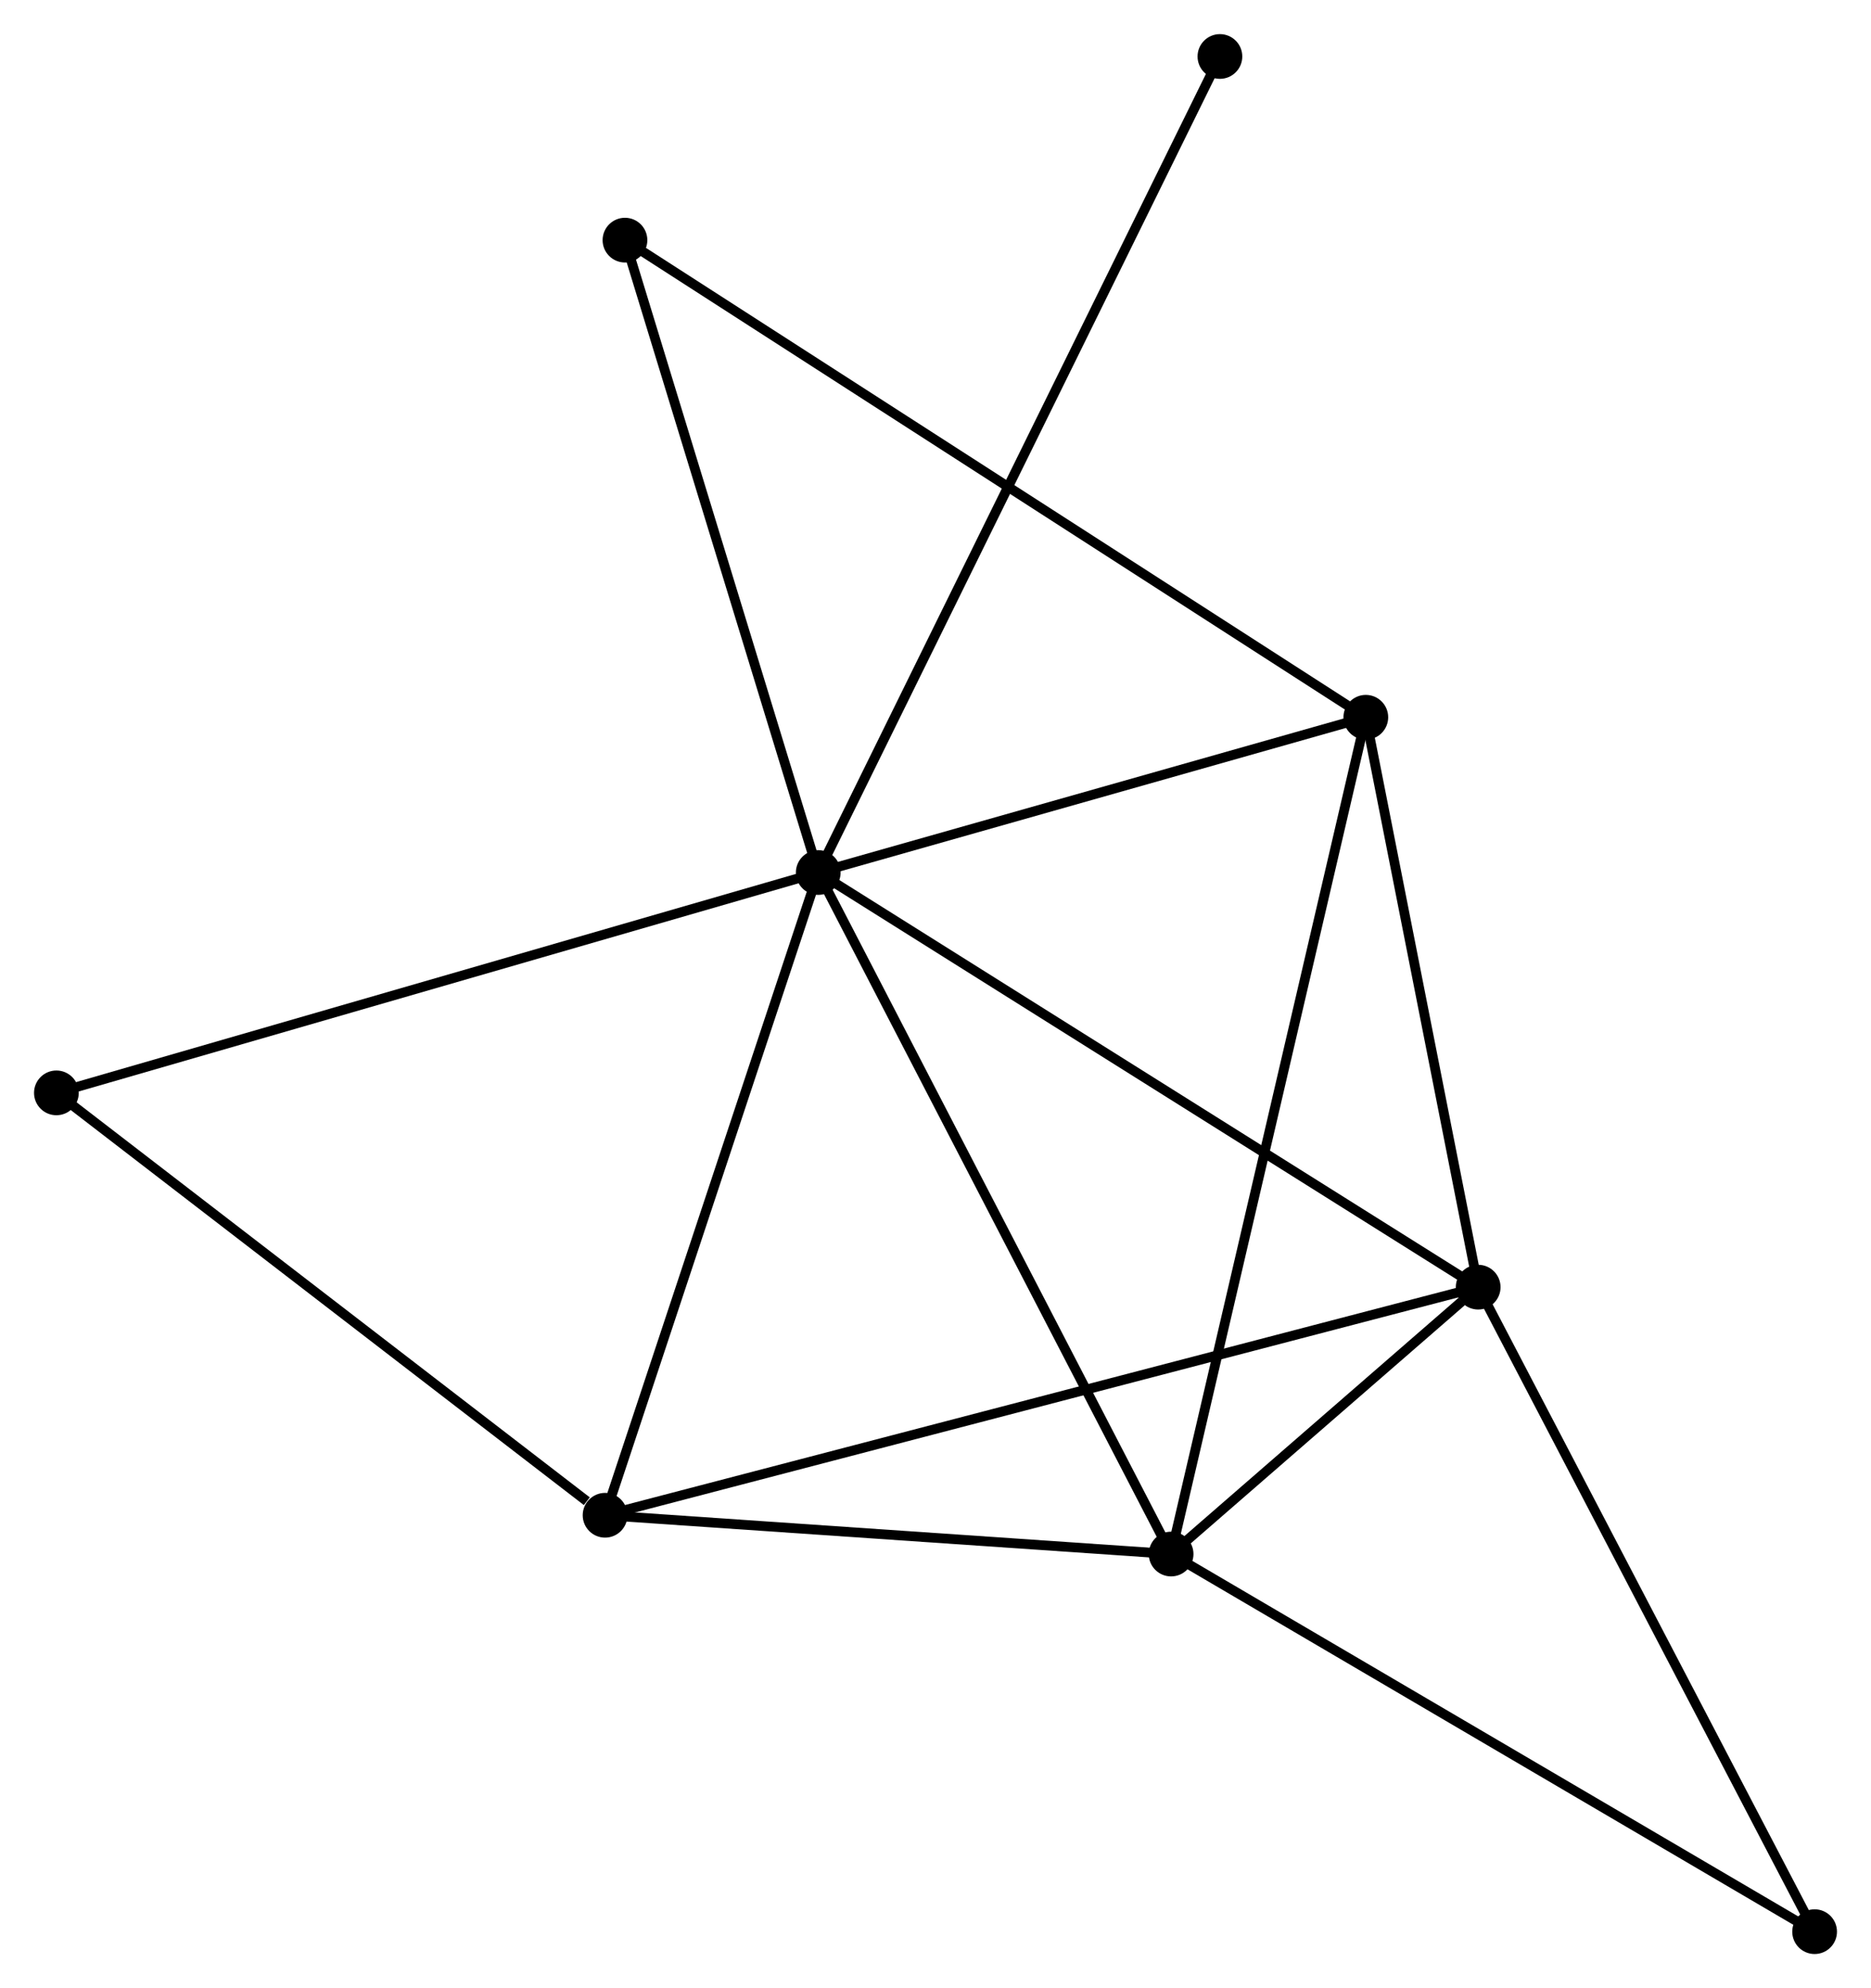 <?xml version="1.0" encoding="UTF-8" standalone="no"?>
<!DOCTYPE svg PUBLIC "-//W3C//DTD SVG 1.1//EN"
 "http://www.w3.org/Graphics/SVG/1.1/DTD/svg11.dtd">
<!-- Generated by graphviz version 2.36.0 (20140111.2315)
 -->
<!-- Title: %3 Pages: 1 -->
<svg width="192pt" height="204pt"
 viewBox="0.00 0.00 192.43 204.44" xmlns="http://www.w3.org/2000/svg" xmlns:xlink="http://www.w3.org/1999/xlink">
<g id="graph0" class="graph" transform="scale(1 1) rotate(0) translate(4 200.436)">
<title>%3</title>
<!-- 0 -->
<g id="node1" class="node"><title>0</title>
<ellipse fill="black" stroke="black" cx="80.156" cy="-110.718" rx="1.8" ry="1.8"/>
</g>
<!-- 1 -->
<g id="node2" class="node"><title>1</title>
<ellipse fill="black" stroke="black" cx="148.029" cy="-68.078" rx="1.8" ry="1.8"/>
</g>
<!-- 0&#45;&#45;1 -->
<g id="edge1" class="edge"><title>0&#45;&#45;1</title>
<path fill="none" stroke="black" d="M81.834,-109.664C91.143,-103.816 136.377,-75.398 146.161,-69.251"/>
</g>
<!-- 2 -->
<g id="node3" class="node"><title>2</title>
<ellipse fill="black" stroke="black" cx="116.447" cy="-40.633" rx="1.8" ry="1.8"/>
</g>
<!-- 0&#45;&#45;2 -->
<g id="edge2" class="edge"><title>0&#45;&#45;2</title>
<path fill="none" stroke="black" d="M81.053,-108.985C86.031,-99.373 110.217,-52.665 115.448,-42.562"/>
</g>
<!-- 3 -->
<g id="node4" class="node"><title>3</title>
<ellipse fill="black" stroke="black" cx="136.473" cy="-126.684" rx="1.8" ry="1.8"/>
</g>
<!-- 0&#45;&#45;3 -->
<g id="edge3" class="edge"><title>0&#45;&#45;3</title>
<path fill="none" stroke="black" d="M82.03,-111.249C90.581,-113.673 125.851,-123.673 134.535,-126.135"/>
</g>
<!-- 4 -->
<g id="node5" class="node"><title>4</title>
<ellipse fill="black" stroke="black" cx="58.231" cy="-44.621" rx="1.8" ry="1.8"/>
</g>
<!-- 0&#45;&#45;4 -->
<g id="edge4" class="edge"><title>0&#45;&#45;4</title>
<path fill="none" stroke="black" d="M79.524,-108.811C76.322,-99.159 61.934,-55.783 58.825,-46.41"/>
</g>
<!-- 5 -->
<g id="node6" class="node"><title>5</title>
<ellipse fill="black" stroke="black" cx="60.277" cy="-175.749" rx="1.8" ry="1.8"/>
</g>
<!-- 0&#45;&#45;5 -->
<g id="edge5" class="edge"><title>0&#45;&#45;5</title>
<path fill="none" stroke="black" d="M79.583,-112.594C76.68,-122.09 63.634,-164.766 60.815,-173.988"/>
</g>
<!-- 6 -->
<g id="node7" class="node"><title>6</title>
<ellipse fill="black" stroke="black" cx="1.8" cy="-88.058" rx="1.8" ry="1.8"/>
</g>
<!-- 0&#45;&#45;6 -->
<g id="edge6" class="edge"><title>0&#45;&#45;6</title>
<path fill="none" stroke="black" d="M78.219,-110.157C67.379,-107.022 14.332,-91.682 3.669,-88.598"/>
</g>
<!-- 8 -->
<g id="node8" class="node"><title>8</title>
<ellipse fill="black" stroke="black" cx="121.467" cy="-194.636" rx="1.8" ry="1.8"/>
</g>
<!-- 0&#45;&#45;8 -->
<g id="edge7" class="edge"><title>0&#45;&#45;8</title>
<path fill="none" stroke="black" d="M81.019,-112.47C86.395,-123.392 115.247,-182 120.609,-192.893"/>
</g>
<!-- 1&#45;&#45;2 -->
<g id="edge8" class="edge"><title>1&#45;&#45;2</title>
<path fill="none" stroke="black" d="M146.331,-66.602C140.797,-61.792 123.327,-46.611 118.003,-41.984"/>
</g>
<!-- 1&#45;&#45;3 -->
<g id="edge9" class="edge"><title>1&#45;&#45;3</title>
<path fill="none" stroke="black" d="M147.645,-70.028C145.89,-78.926 138.653,-115.63 136.871,-124.667"/>
</g>
<!-- 1&#45;&#45;4 -->
<g id="edge10" class="edge"><title>1&#45;&#45;4</title>
<path fill="none" stroke="black" d="M146.154,-67.588C134.467,-64.535 71.752,-48.153 60.096,-45.108"/>
</g>
<!-- 7 -->
<g id="node9" class="node"><title>7</title>
<ellipse fill="black" stroke="black" cx="182.631" cy="-1.8" rx="1.8" ry="1.8"/>
</g>
<!-- 1&#45;&#45;7 -->
<g id="edge11" class="edge"><title>1&#45;&#45;7</title>
<path fill="none" stroke="black" d="M148.885,-66.439C153.63,-57.349 176.691,-13.178 181.678,-3.624"/>
</g>
<!-- 2&#45;&#45;3 -->
<g id="edge12" class="edge"><title>2&#45;&#45;3</title>
<path fill="none" stroke="black" d="M116.866,-42.43C119.472,-53.629 133.458,-113.727 136.057,-124.897"/>
</g>
<!-- 2&#45;&#45;4 -->
<g id="edge13" class="edge"><title>2&#45;&#45;4</title>
<path fill="none" stroke="black" d="M114.51,-40.766C105.672,-41.371 69.212,-43.869 60.235,-44.484"/>
</g>
<!-- 2&#45;&#45;7 -->
<g id="edge14" class="edge"><title>2&#45;&#45;7</title>
<path fill="none" stroke="black" d="M118.083,-39.673C127.16,-34.347 171.269,-8.467 180.809,-2.869"/>
</g>
<!-- 3&#45;&#45;5 -->
<g id="edge15" class="edge"><title>3&#45;&#45;5</title>
<path fill="none" stroke="black" d="M134.882,-127.709C124.966,-134.094 71.751,-168.361 61.86,-174.73"/>
</g>
<!-- 4&#45;&#45;6 -->
<g id="edge16" class="edge"><title>4&#45;&#45;6</title>
<path fill="none" stroke="black" d="M56.353,-46.066C47.633,-52.779 11.173,-80.843 3.302,-86.901"/>
</g>
</g>
</svg>
